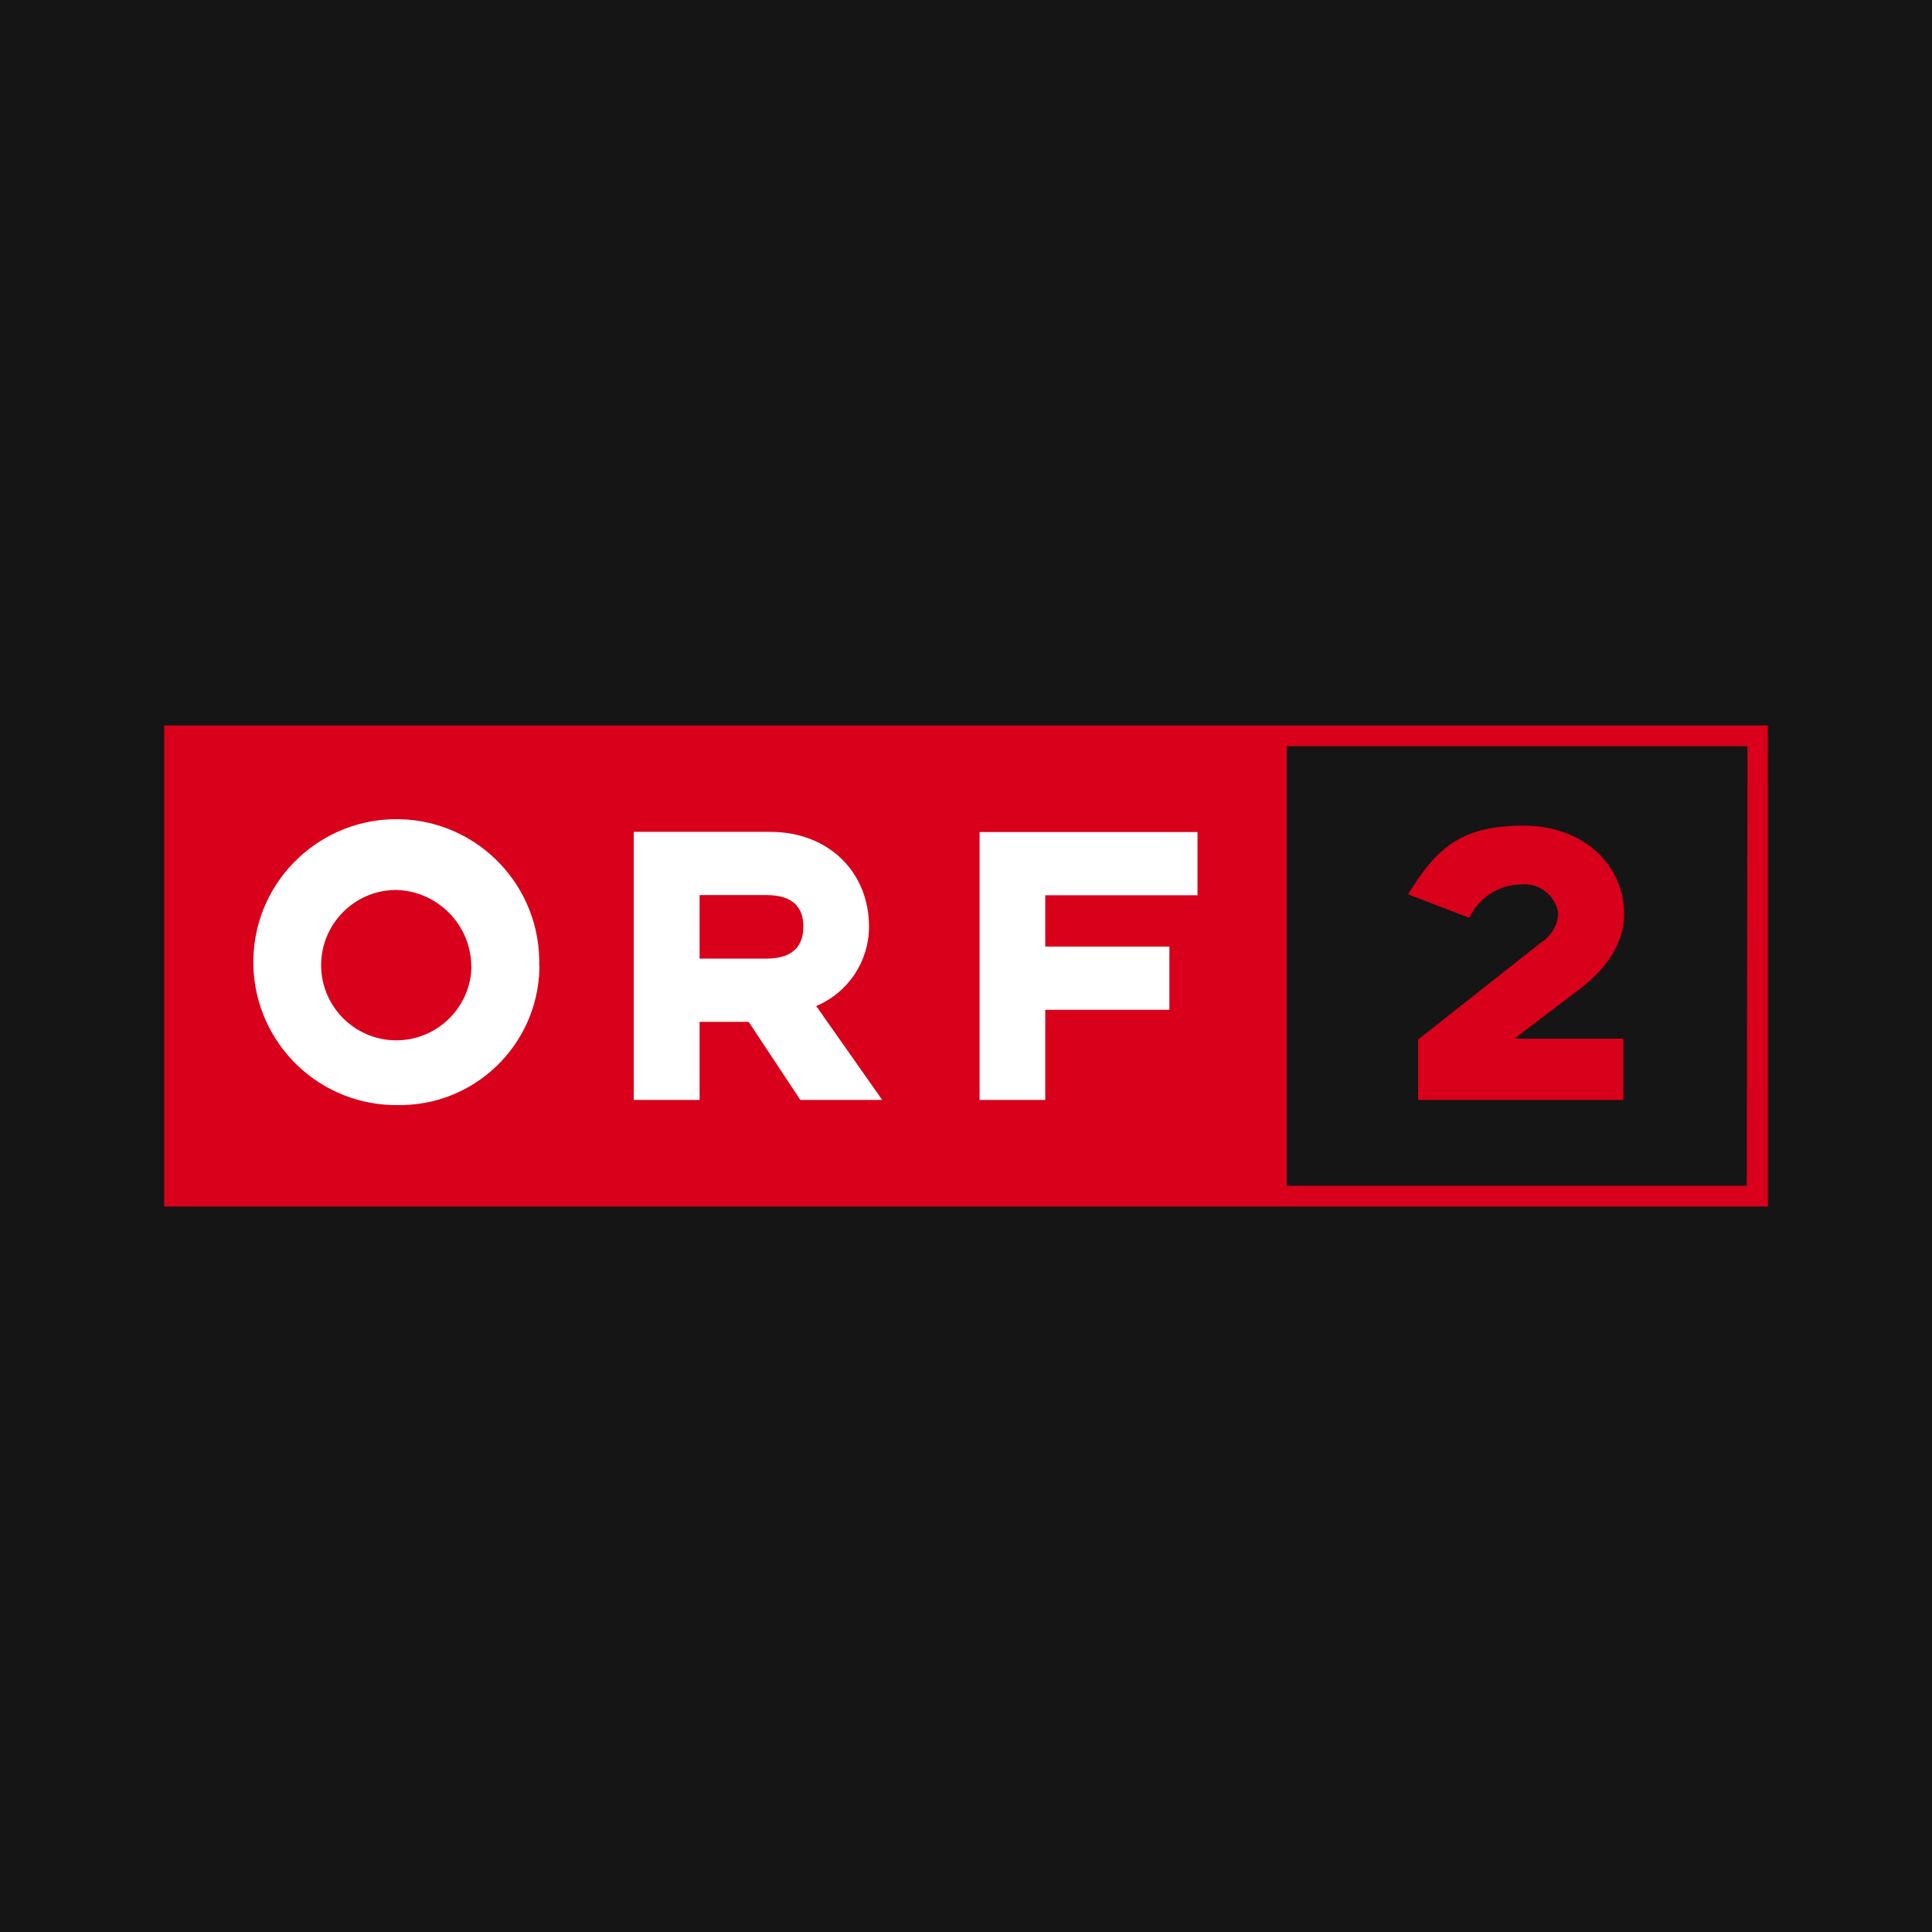 <?xml version="1.0" encoding="UTF-8"?>
<svg xmlns="http://www.w3.org/2000/svg" version="1.1" viewBox="0 0 1024 1024">
  <defs>
    <style>
      .cls-1 {
        fill: none;
      }

      .cls-2 {
        fill: #151515;
      }

      .cls-3 {
        fill: #fff;
      }

      .cls-4 {
        fill: #d8001a;
      }
    </style>
  </defs>
  <!-- Generator: Adobe Illustrator 28.7.1, SVG Export Plug-In . SVG Version: 1.2.0 Build 142)  -->
  <g>
    <g id="Vrstva_1">
      <g id="Vrstva_1-2" data-name="Vrstva_1">
        <g id="Vrstva_1-2">
          <g id="Vrstva_1-2-2" data-name="Vrstva_1-2">
            <rect class="cls-2" width="1024" height="1024"/>
          </g>
          <g>
            <rect class="cls-1" x="682" y="395.5" width="243.9" height="233"/>
            <path class="cls-4" d="M860.4,550.5h-57.7l33.8-25.7c14.5-10.9,24.3-24.3,24.3-40.4,0-25.2-20.7-46.8-53.4-46.8s-45.9,11.6-61.1,36.4l32.5,12.5c4.9-10.7,15.5-17.6,27.3-17.7,9.6-1,18.3,5.7,19.8,15.2-.3,6.5-3.8,12.3-9.3,15.7l-65,51.3v32h108.8v-32.5Z"/>
            <path class="cls-4" d="M682,395.5h244.2l-.4,233h-243.8v-233ZM937,384.5H87v255h850v-255Z"/>
            <path class="cls-3" d="M406.1,508.1h-35.3v-33.7h35.3c15.2,0,19.7,7.5,19.7,16.7s-4.5,17-19.7,17M336,583h34.8v-41.4h26l27.4,41.4h43.4l-35-49.8c17-7.1,28-23.7,28-42.1,0-28.3-20.8-50.2-52.5-50.2h-72.2v142.1ZM285.8,512c1.1-41.9-31.9-76.7-73.7-77.8s-76.7,31.9-77.8,73.7c-1.1,41.9,31.9,76.7,73.7,77.8.7,0,1.4,0,2.1,0,40.9,1,74.8-31.4,75.8-72.3,0-.5,0-1,0-1.5M249.9,512c-.3,22-18.3,39.6-40.3,39.4-22-.3-39.6-18.3-39.4-40.3.3-21.8,18-39.4,39.8-39.4,21.9.6,39.5,18.3,39.8,40.3M519.2,583h34.8v-47.8h65.8v-33.5h-65.8v-27.2h80.7v-33.5h-115.5v142Z"/>
          </g>
        </g>
      </g>
    </g>
  </g>
</svg>